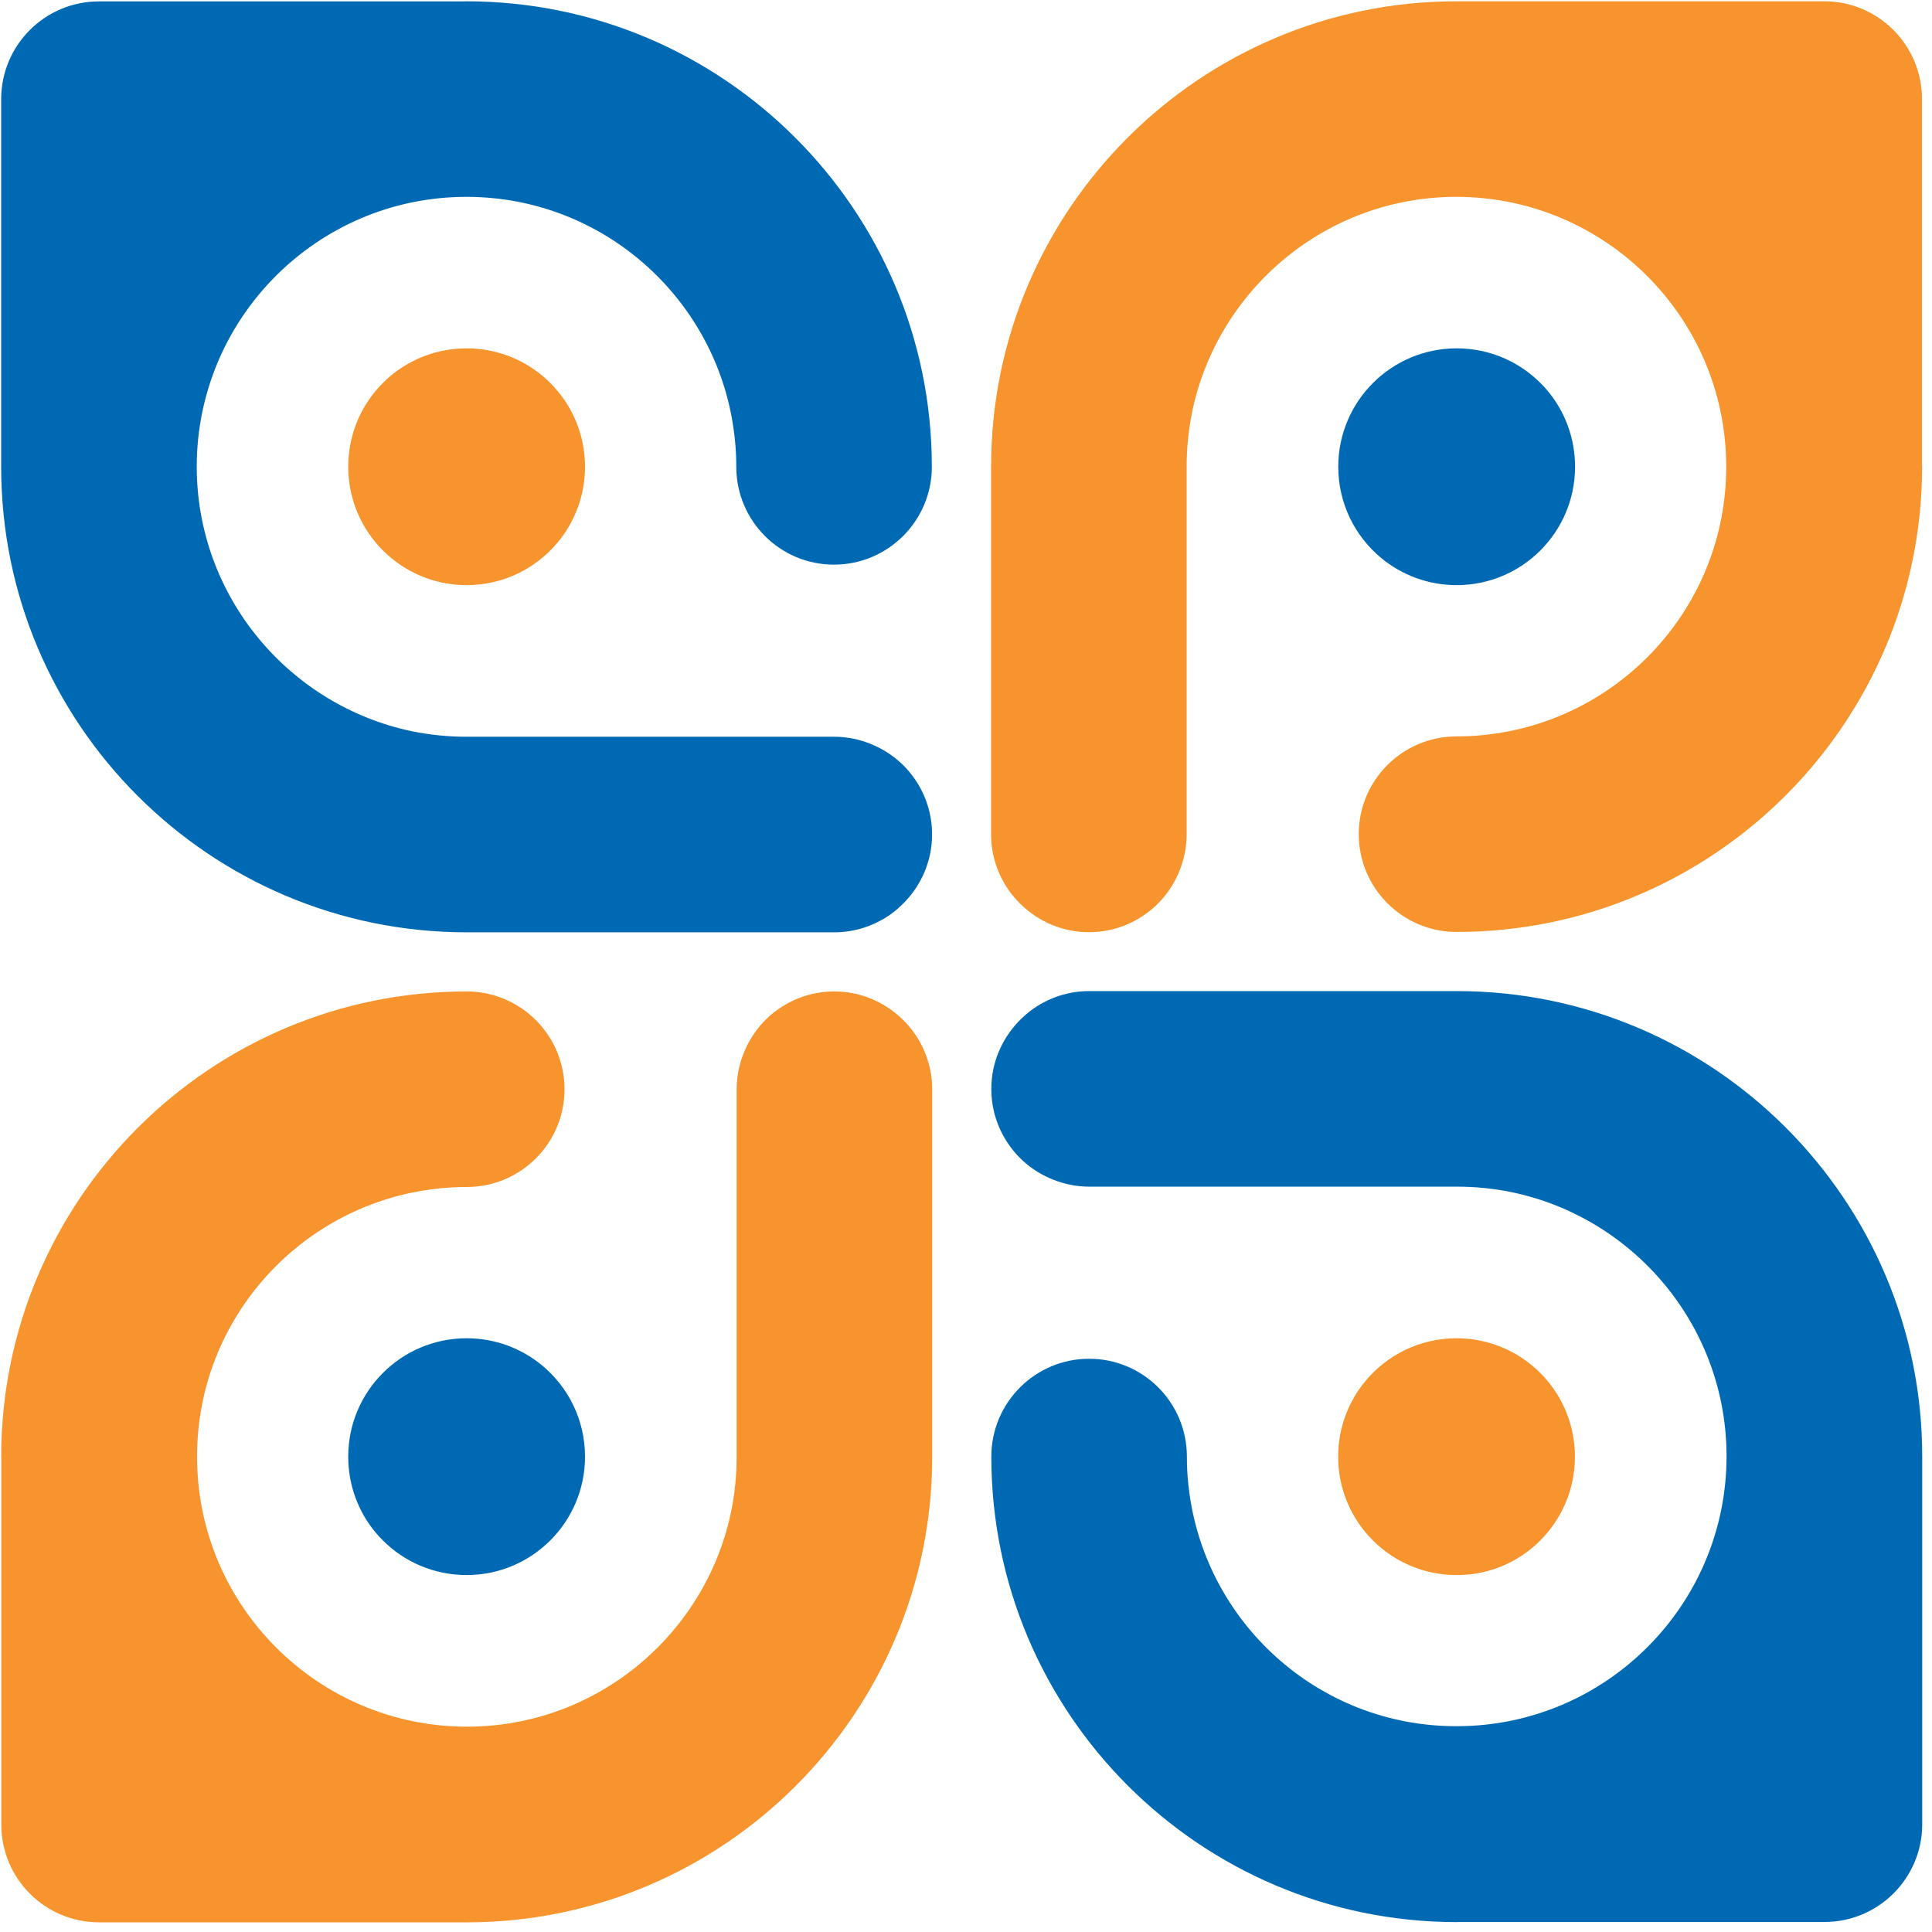 <svg width="164" height="164" viewBox="0 0 164 164" fill="none" xmlns="http://www.w3.org/2000/svg">
<path d="M62.36 37.12C62.37 37.17 62.38 37.22 62.38 37.28C62.46 38.05 62.5 38.83 62.5 39.62C62.5 39.63 62.5 39.65 62.5 39.66C62.52 44.22 66.21 47.93 70.8 47.93C75.38 47.93 79.1 44.2 79.1 39.63C79.1 17.83 61.38 0.11 39.58 0.11C39.54 0.11 39.51 0.12 39.47 0.12H8.4C3.81 0.12 0.1 3.84 0.1 8.42V39.57C0.1 39.59 0.1 39.61 0.1 39.64C0.1 61.42 17.82 79.14 39.6 79.14H70.82C72.57 79.14 74.18 78.59 75.52 77.67C75.98 77.35 76.4 76.98 76.79 76.58C78.22 75.09 79.12 73.07 79.12 70.84C79.12 69.12 78.6 67.53 77.7 66.2C76.78 64.83 75.46 63.77 73.91 63.15C72.95 62.76 71.91 62.54 70.82 62.54H39.6C38.02 62.54 36.49 62.38 35 62.08C24.57 59.91 16.71 50.67 16.7 39.62C16.7 26.99 26.95 16.73 39.56 16.71H39.6C51.39 16.71 61.12 25.66 62.36 37.12Z" fill="#0069B4"/>
<path d="M33.21 31.86C32.96 32.06 32.72 32.28 32.5 32.51C30.68 34.33 29.56 36.84 29.56 39.62C29.56 45.17 34.06 49.67 39.61 49.67C42.73 49.67 45.52 48.25 47.37 46.01C48.8 44.27 49.66 42.05 49.66 39.62C49.66 34.07 45.16 29.57 39.61 29.57C37.18 29.57 34.95 30.43 33.21 31.86Z" fill="#F7942D"/>
<path d="M126.15 62.37C126.1 62.38 126.05 62.39 125.99 62.39C125.22 62.47 124.44 62.51 123.65 62.51C123.64 62.51 123.62 62.51 123.61 62.51C119.05 62.53 115.34 66.22 115.34 70.81C115.34 75.39 119.07 79.11 123.64 79.11C145.44 79.11 163.16 61.39 163.16 39.59C163.16 39.55 163.15 39.52 163.15 39.48V8.41C163.15 3.82 159.43 0.11 154.85 0.11H123.7C123.68 0.11 123.66 0.11 123.63 0.11C101.85 0.11 84.13 17.83 84.13 39.61V70.83C84.13 72.58 84.68 74.19 85.6 75.53C85.92 75.99 86.29 76.41 86.69 76.8C88.18 78.23 90.2 79.13 92.43 79.13C94.15 79.13 95.74 78.61 97.07 77.71C98.44 76.79 99.5 75.47 100.12 73.92C100.51 72.96 100.73 71.92 100.73 70.83V39.6C100.73 38.02 100.89 36.49 101.19 35C103.33 24.58 112.57 16.71 123.62 16.71C136.25 16.71 146.51 26.96 146.53 39.57V39.61C146.55 51.4 137.6 61.12 126.15 62.37Z" fill="#F7942D"/>
<path d="M131.41 33.22C131.21 32.97 130.99 32.73 130.76 32.51C128.94 30.69 126.43 29.57 123.65 29.57C118.1 29.57 113.6 34.07 113.6 39.62C113.6 42.74 115.02 45.53 117.26 47.38C119 48.81 121.22 49.67 123.65 49.67C129.2 49.67 133.7 45.17 133.7 39.62C133.7 37.18 132.84 34.96 131.41 33.22Z" fill="#0069B4"/>
<path d="M100.89 126.15C100.88 126.1 100.87 126.05 100.87 125.99C100.79 125.22 100.75 124.44 100.75 123.65C100.75 123.64 100.75 123.62 100.75 123.61C100.73 119.05 97.04 115.34 92.45 115.34C87.87 115.34 84.15 119.07 84.15 123.64C84.15 145.44 101.87 163.16 123.67 163.16C123.71 163.16 123.74 163.15 123.78 163.15H154.87C159.46 163.15 163.17 159.43 163.17 154.85V123.7C163.17 123.68 163.17 123.66 163.17 123.63C163.17 101.85 145.45 84.13 123.67 84.13H92.45C90.7 84.13 89.09 84.68 87.75 85.6C87.29 85.92 86.87 86.29 86.48 86.69C85.05 88.18 84.15 90.2 84.15 92.43C84.15 94.15 84.67 95.74 85.57 97.07C86.49 98.44 87.81 99.5 89.36 100.12C90.32 100.51 91.36 100.73 92.45 100.73H123.67C125.25 100.73 126.78 100.89 128.27 101.19C138.69 103.33 146.56 112.57 146.56 123.62C146.56 136.25 136.31 146.51 123.7 146.53H123.66C111.86 146.56 102.14 137.61 100.89 126.15Z" fill="#0069B4"/>
<path d="M130.04 131.41C130.29 131.21 130.53 130.99 130.75 130.76C132.57 128.94 133.69 126.43 133.69 123.65C133.69 118.1 129.19 113.6 123.64 113.6C120.52 113.6 117.73 115.02 115.88 117.26C114.45 119 113.59 121.22 113.59 123.65C113.59 129.2 118.09 133.7 123.64 133.7C126.08 133.71 128.3 132.85 130.04 131.41Z" fill="#F7942D"/>
<path d="M37.11 100.9C37.16 100.89 37.21 100.88 37.27 100.88C38.04 100.8 38.82 100.76 39.61 100.76C39.62 100.76 39.64 100.76 39.65 100.76C44.21 100.74 47.92 97.05 47.92 92.46C47.92 87.88 44.19 84.16 39.62 84.16C17.82 84.16 0.1 101.88 0.1 123.68C0.1 123.72 0.11 123.75 0.11 123.79V154.88C0.11 159.47 3.83 163.18 8.41 163.18H39.56C39.58 163.18 39.6 163.18 39.63 163.18C61.41 163.18 79.13 145.46 79.13 123.68V92.46C79.13 90.71 78.58 89.1 77.66 87.76C77.34 87.3 76.97 86.88 76.57 86.49C75.08 85.06 73.06 84.16 70.83 84.16C69.11 84.16 67.52 84.68 66.19 85.58C64.82 86.5 63.76 87.82 63.14 89.37C62.75 90.33 62.53 91.37 62.53 92.46V123.68C62.53 125.26 62.37 126.79 62.07 128.28C59.93 138.7 50.69 146.57 39.64 146.57C27.01 146.57 16.75 136.32 16.73 123.71V123.67C16.7 111.88 25.65 102.15 37.11 100.9Z" fill="#F7942D"/>
<path d="M31.85 130.05C32.05 130.3 32.27 130.54 32.5 130.76C34.32 132.58 36.83 133.7 39.61 133.7C45.16 133.7 49.66 129.2 49.66 123.65C49.66 120.53 48.24 117.74 46 115.89C44.26 114.46 42.04 113.6 39.61 113.6C34.06 113.6 29.56 118.1 29.56 123.65C29.56 126.09 30.42 128.32 31.85 130.05Z" fill="#0069B4"/>
</svg>
